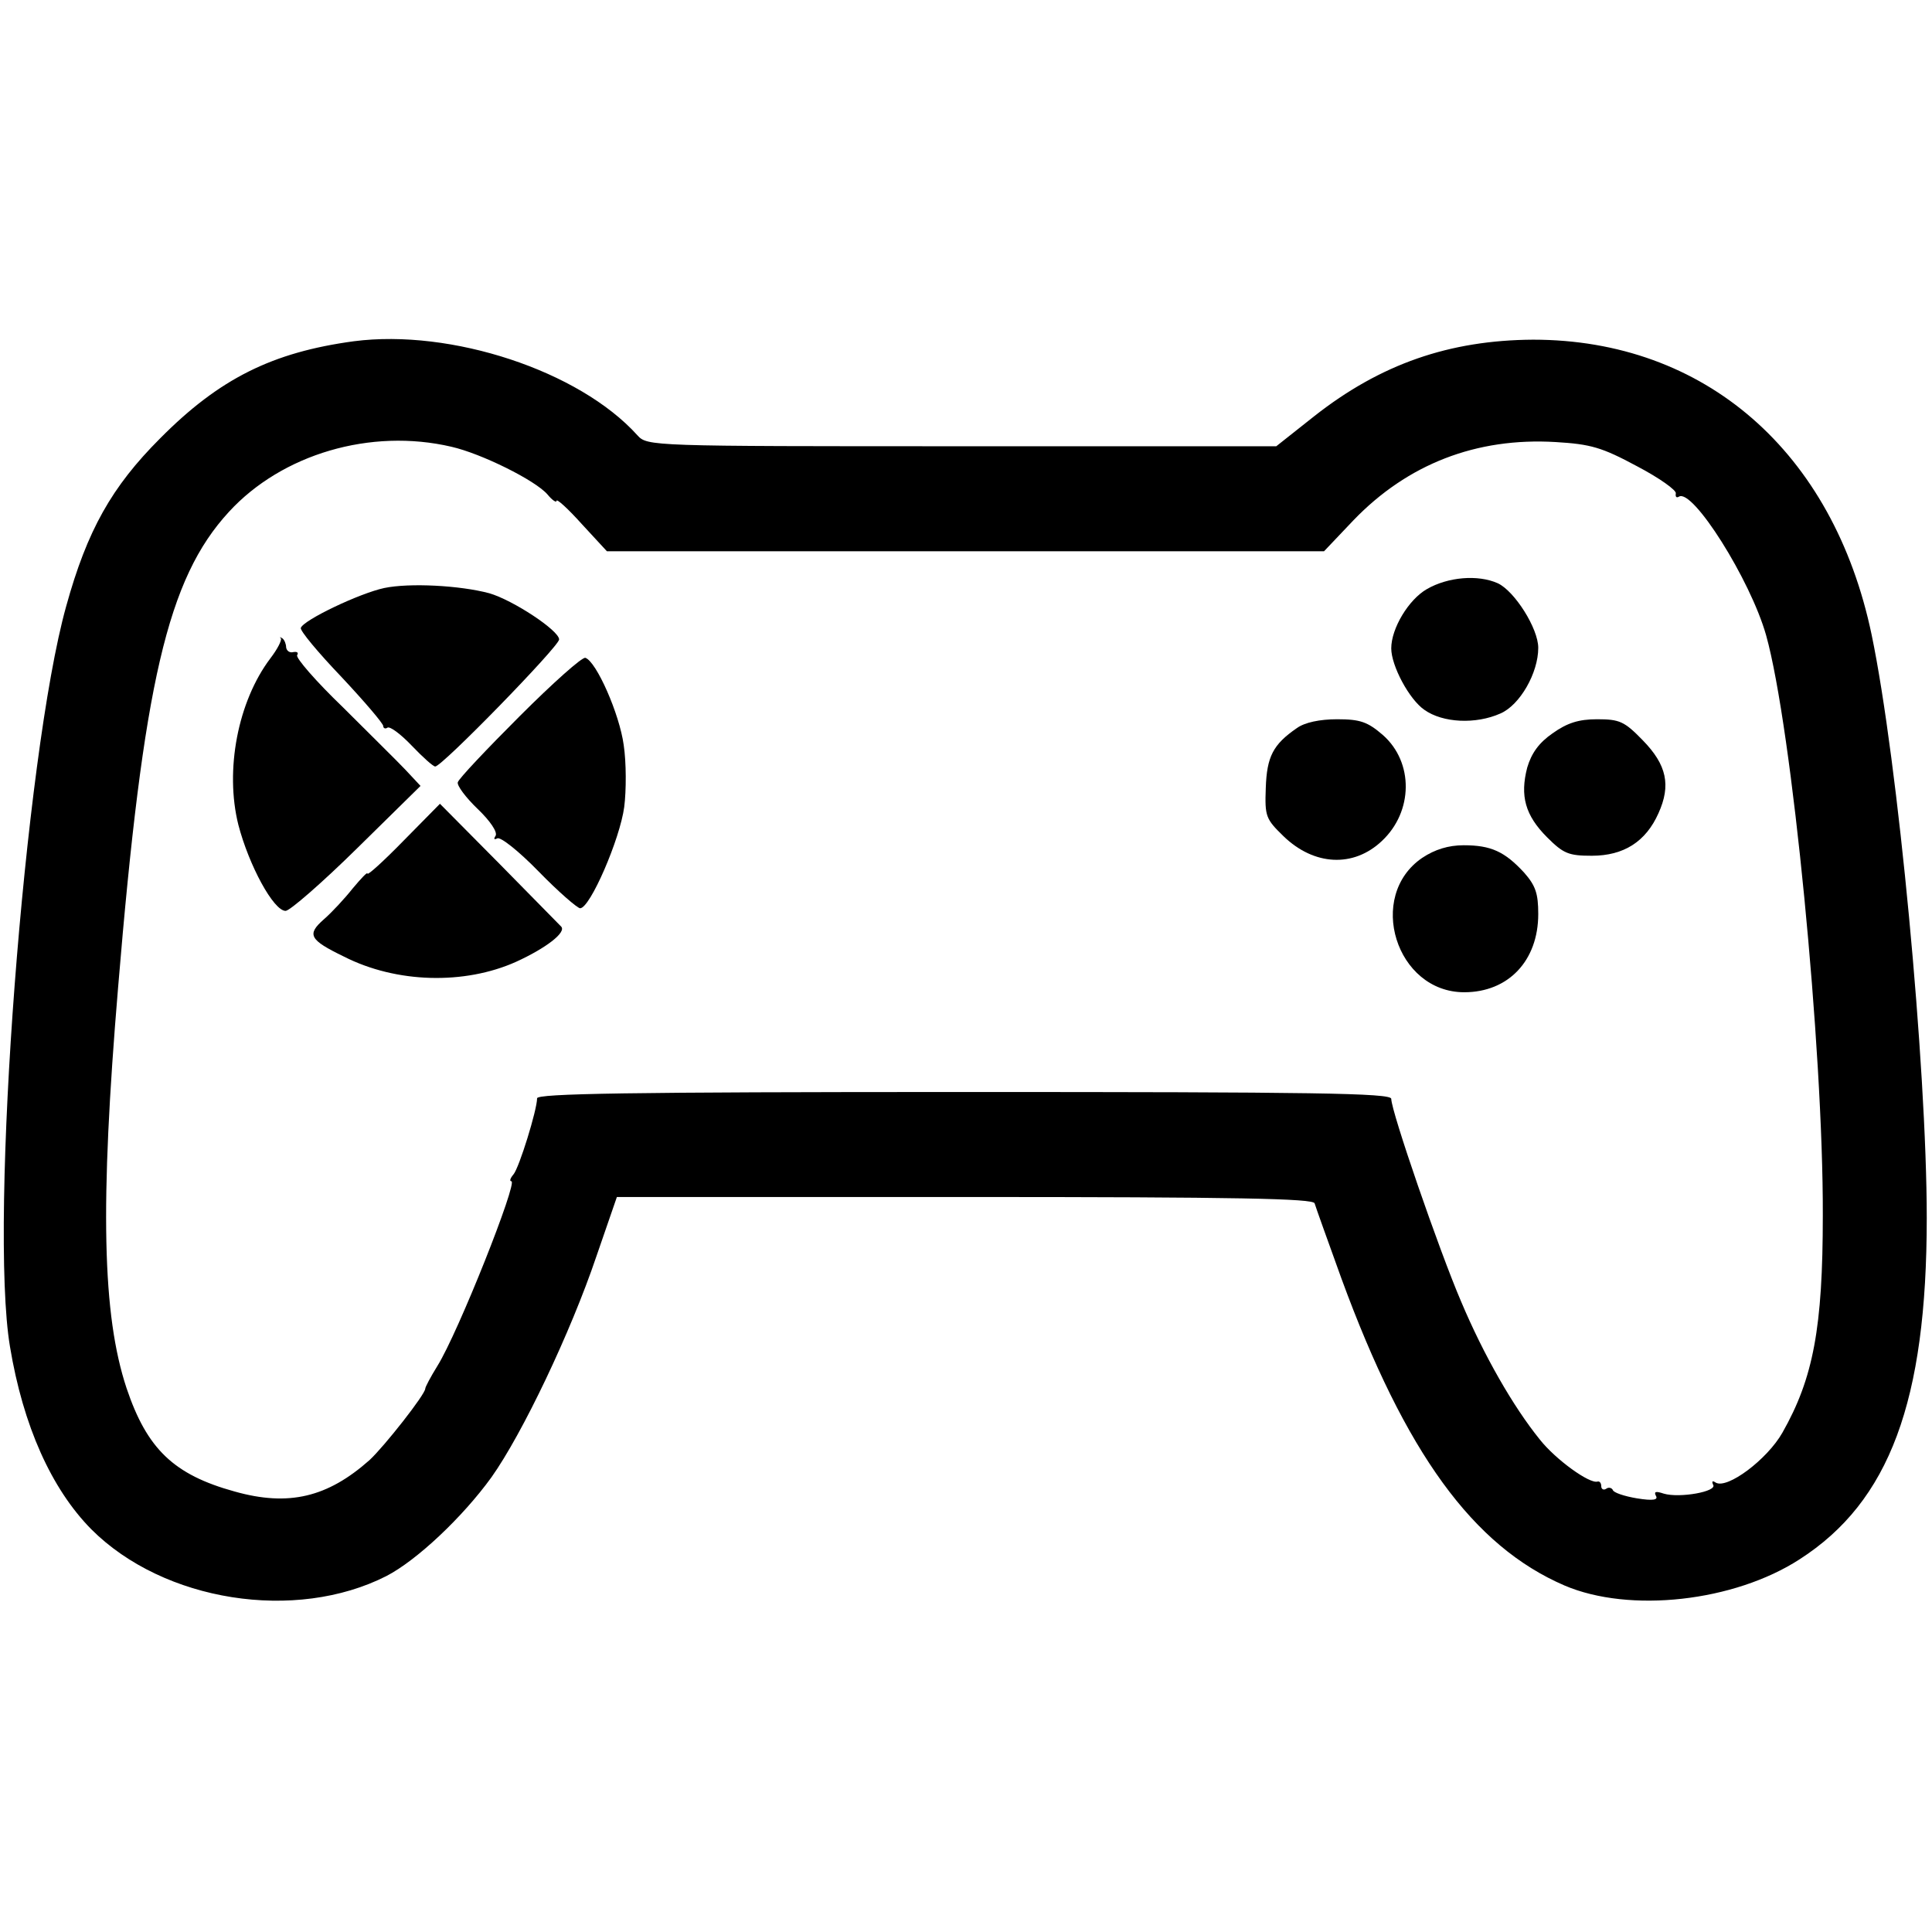 <?xml version="1.0" standalone="no"?>
<!DOCTYPE svg PUBLIC "-//W3C//DTD SVG 20010904//EN"
 "http://www.w3.org/TR/2001/REC-SVG-20010904/DTD/svg10.dtd">
<svg version="1.0" xmlns="http://www.w3.org/2000/svg"
 width="368pt" height="368pt" viewBox="0 0 368 368"
 preserveAspectRatio="xMidYMid meet">
<g transform="translate(0,368) scale(0.1,-0.1)"
fill="#000000" stroke="none">
<path d="M674 3030 c-155 -21 -256 -71 -369 -185 -92 -92 -139 -175 -179 -320
-79 -283 -147 -1172 -107 -1410 25 -151 79 -271 155 -348 138 -138 389 -177
562 -89 58 30 145 112 200 188 59 83 151 276 200 421 l39 113 663 0 c522 0
663 -3 666 -12 2 -7 25 -71 51 -143 122 -333 251 -510 425 -585 124 -53 323
-31 448 50 171 110 242 301 242 650 0 288 -55 871 -105 1111 -73 349 -318 562
-645 562 -159 -1 -290 -46 -417 -146 l-72 -57 -599 0 c-594 0 -599 0 -618 21
-111 123 -355 203 -540 179z m186 -201 c57 -13 160 -64 183 -91 9 -11 17 -16
17 -12 0 5 22 -15 48 -44 l48 -52 683 0 683 0 56 59 c103 107 234 158 385 149
67 -4 88 -10 155 -46 42 -22 76 -46 74 -52 -1 -6 1 -9 6 -6 26 16 136 -158
166 -264 49 -175 109 -789 108 -1105 0 -214 -18 -310 -77 -414 -29 -51 -105
-108 -127 -95 -6 4 -8 3 -5 -4 9 -13 -64 -26 -94 -17 -15 5 -19 4 -15 -4 5 -8
-5 -10 -36 -5 -24 4 -45 11 -46 16 -2 4 -8 6 -13 2 -5 -3 -9 0 -9 5 0 6 -3 10
-7 9 -15 -5 -80 42 -110 80 -51 63 -107 161 -150 263 -42 98 -133 362 -133
386 0 11 -149 13 -813 13 -644 0 -814 -3 -814 -12 0 -22 -34 -132 -45 -145 -6
-7 -8 -13 -4 -13 13 0 -101 -288 -141 -352 -13 -21 -23 -40 -23 -43 0 -11 -78
-110 -106 -136 -80 -71 -154 -89 -257 -60 -116 32 -167 81 -206 197 -46 139
-51 347 -16 764 48 579 94 778 211 905 101 110 270 160 424 124z"/>
<path d="M2718 2558 c-35 -20 -68 -75 -68 -113 0 -33 34 -97 63 -117 35 -25
98 -28 145 -7 37 16 72 77 72 125 0 37 -45 108 -77 123 -38 17 -95 12 -135
-11z"/>
<path d="M732 2560 c-47 -10 -154 -61 -159 -76 -2 -5 33 -47 77 -93 44 -47 80
-89 80 -94 0 -4 4 -6 8 -3 5 3 26 -13 46 -34 21 -22 41 -40 45 -40 13 0 236
229 236 242 0 17 -88 75 -133 88 -56 15 -152 20 -200 10z"/>
<path d="M535 2464 c2 -4 -7 -21 -20 -38 -62 -82 -87 -213 -61 -317 20 -77 67
-164 90 -164 8 0 70 54 136 119 l121 119 -28 30 c-15 16 -70 70 -120 120 -51
49 -90 94 -87 99 3 5 0 7 -7 6 -7 -2 -13 2 -14 9 0 6 -3 14 -7 17 -5 3 -6 3
-3 0z"/>
<path d="M990 2316 c-63 -63 -116 -119 -118 -126 -2 -6 15 -29 38 -51 24 -23
38 -44 34 -51 -4 -6 -3 -8 3 -5 6 4 42 -25 79 -63 38 -39 74 -70 79 -70 19 0
76 132 84 193 4 31 4 85 -1 118 -8 59 -52 159 -73 166 -6 2 -62 -48 -125 -111z"/>
<path d="M2470 2293 c-45 -31 -57 -54 -59 -114 -2 -54 0 -59 34 -92 58 -56
133 -60 187 -9 60 56 61 150 2 202 -29 25 -43 30 -87 30 -33 0 -62 -6 -77 -17z"/>
<path d="M2957 2283 c-26 -18 -40 -38 -48 -65 -14 -54 -4 -91 38 -133 31 -31
41 -35 85 -35 61 0 103 27 127 81 24 53 16 92 -30 139 -35 36 -44 40 -87 40
-35 0 -57 -7 -85 -27z"/>
<path d="M769 2079 c-38 -39 -69 -67 -69 -63 0 4 -12 -9 -28 -28 -15 -19 -40
-46 -55 -59 -33 -29 -28 -39 38 -71 100 -51 230 -54 328 -10 57 26 96 56 86
67 -2 2 -55 56 -117 119 l-114 115 -69 -70z"/>
<path d="M2709 2046 c-107 -73 -50 -256 80 -256 84 0 141 60 141 149 0 39 -5
54 -27 79 -37 40 -63 52 -115 52 -29 0 -55 -8 -79 -24z"/>
</g>
</svg>
